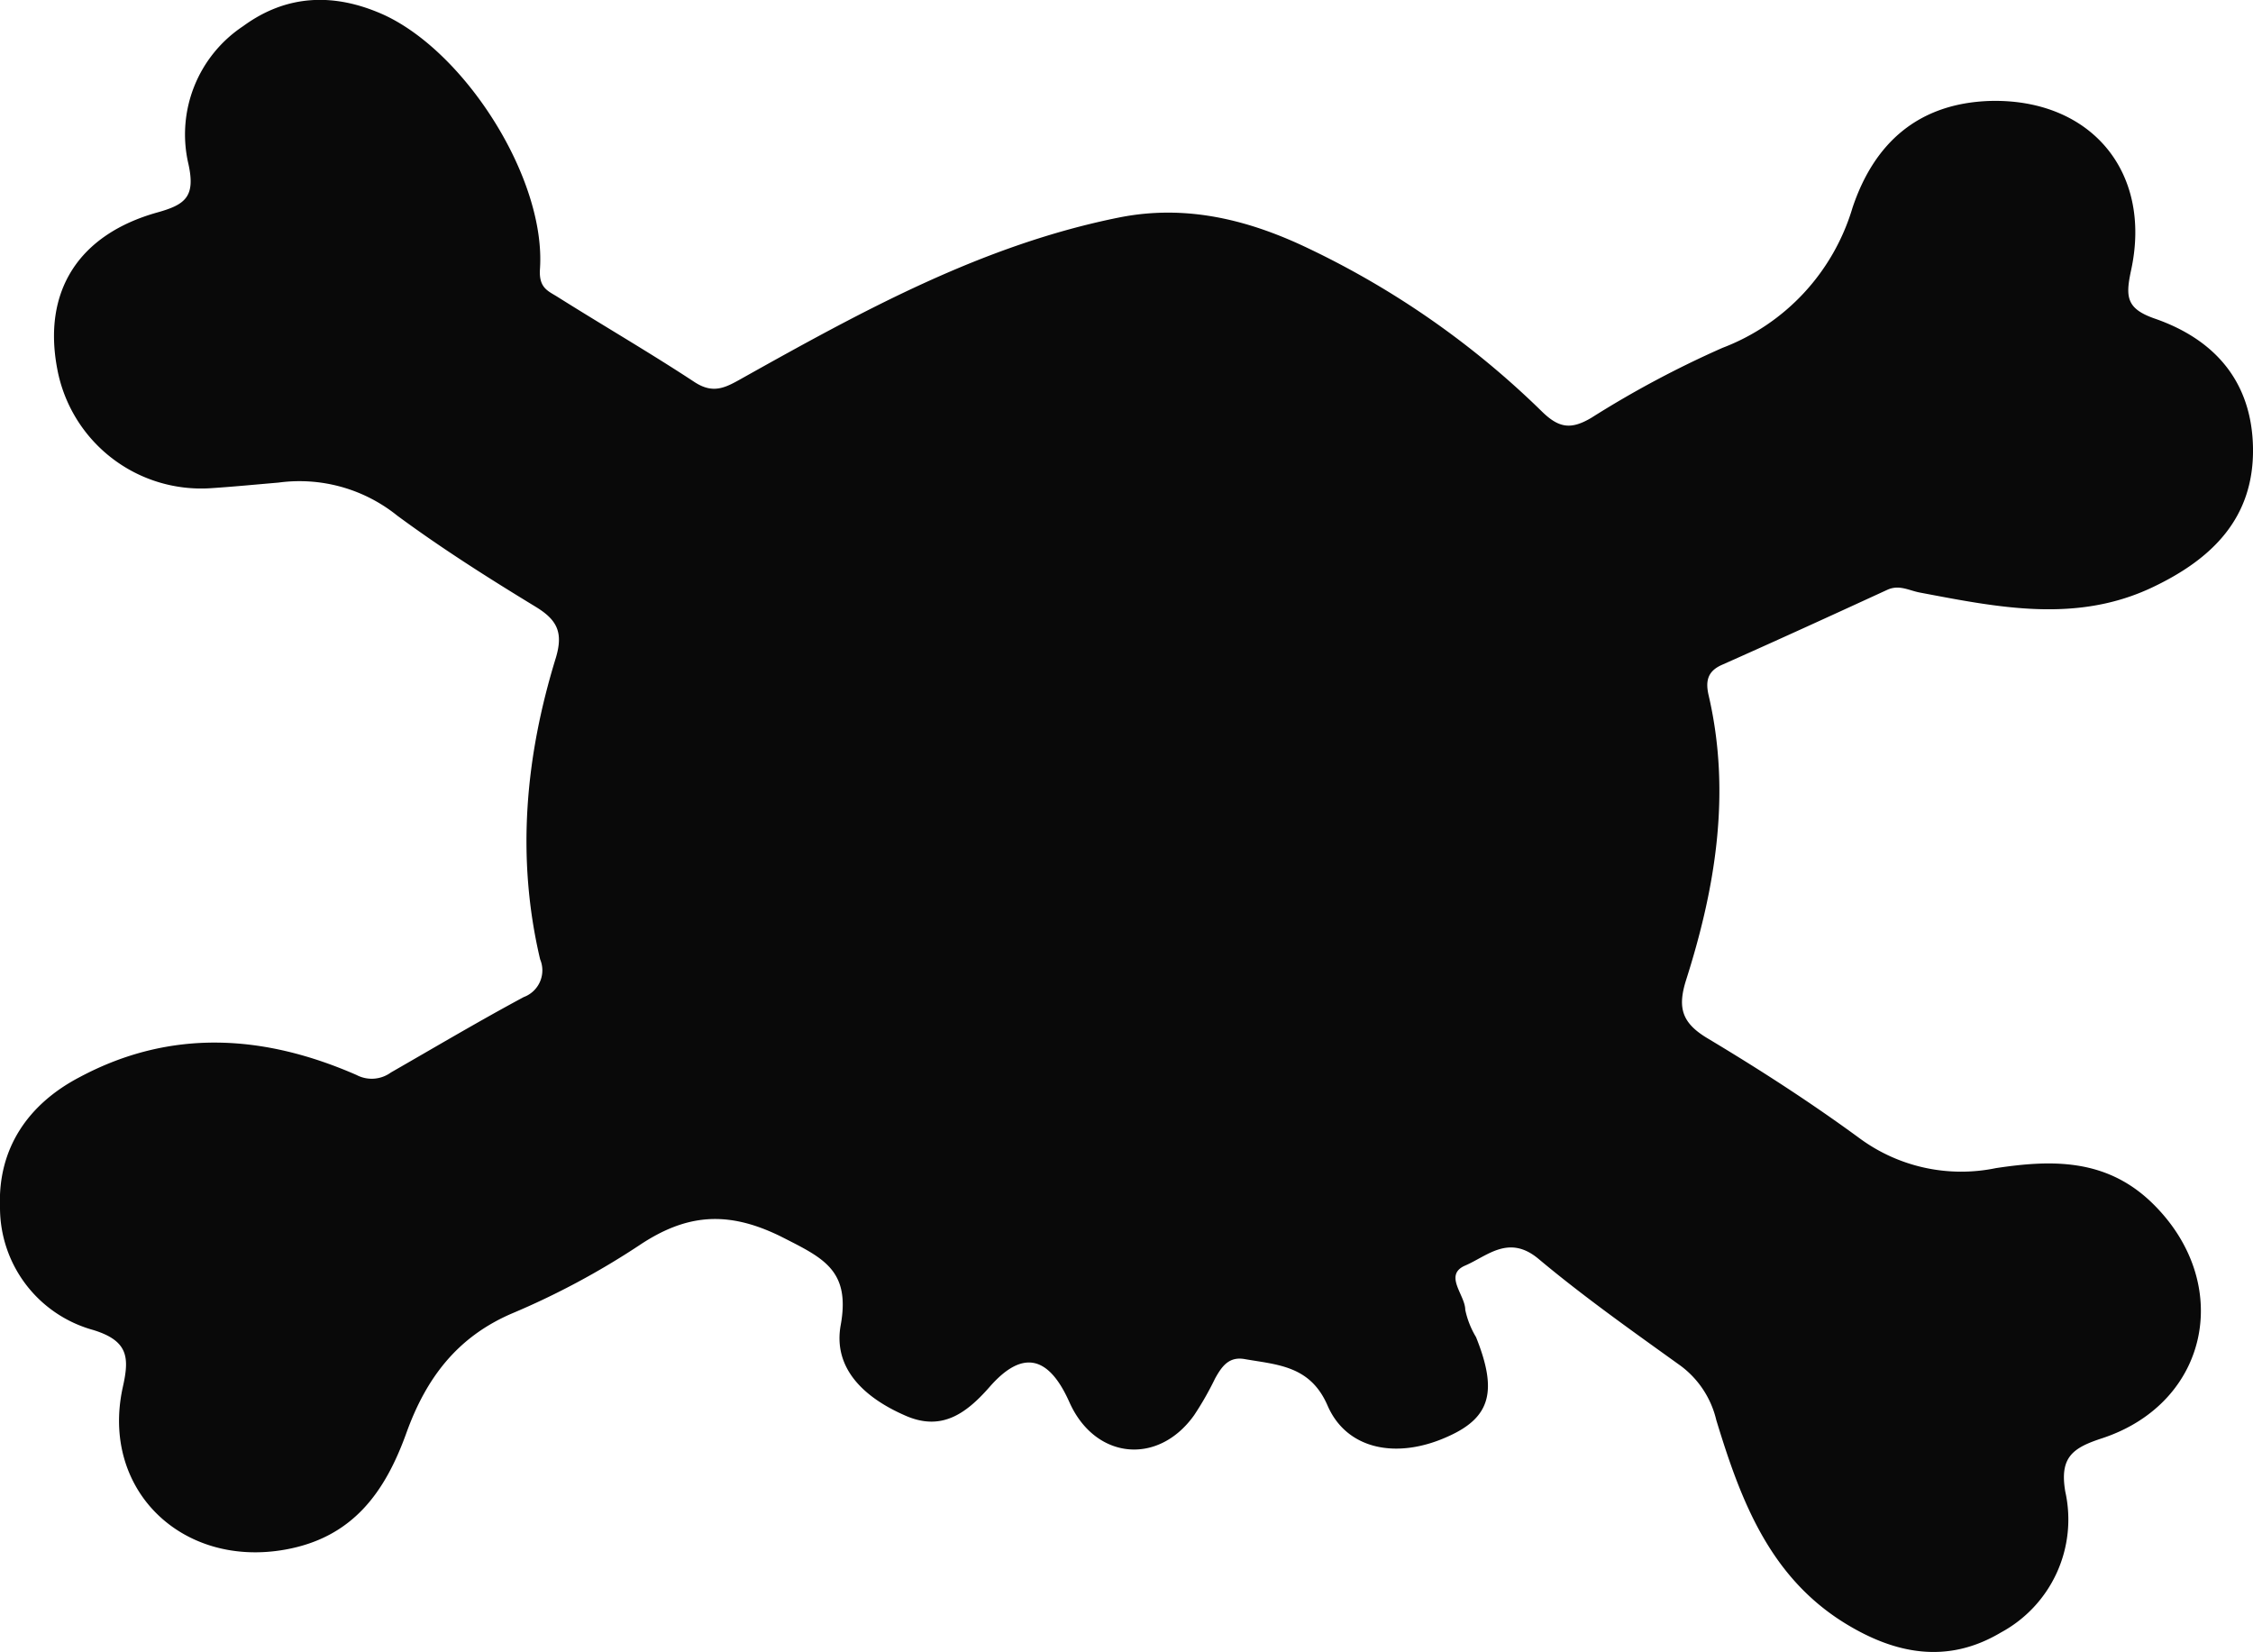 <svg xmlns="http://www.w3.org/2000/svg" viewBox="0 0 152.67 111.95"><defs><style>.cls-1{fill:#090909;}</style></defs><g id="Layer_2" data-name="Layer 2"><g id="Layer_1-2" data-name="Layer 1"><path class="cls-1" d="M18.87,32.7c-1.53.13-3.06.28-4.59.38A9.92,9.92,0,0,1,3.88,25c-1-5.24,1.42-9.11,6.8-10.61,1.9-.53,2.57-1.08,2.09-3.27a8.8,8.8,0,0,1,3.71-9.35C19.43-.39,22.66-.5,26,1c5.56,2.55,11,11.13,10.59,17.22-.09,1.29.54,1.49,1.18,1.89,3.08,1.94,6.24,3.77,9.28,5.77,1.32.87,2.16.36,3.33-.3,8.1-4.53,16.23-9,25.49-10.85,4.56-.9,8.79.18,12.81,2.11a58.61,58.61,0,0,1,15.76,11c1.18,1.17,2,1.3,3.41.46a68,68,0,0,1,8.87-4.73,14.61,14.61,0,0,0,8.81-9.49C127,9.68,130,7,134.84,6.84c6.8-.18,11,4.76,9.58,11.42-.4,1.84-.36,2.65,1.6,3.33,4.06,1.41,6.58,4.27,6.65,8.77.07,4.77-2.81,7.53-6.78,9.42-5.19,2.48-10.51,1.37-15.8.37-.74-.14-1.39-.55-2.19-.19-3.74,1.72-7.48,3.43-11.24,5.1-1,.45-1.09,1.16-.87,2.09,1.52,6.58.46,13-1.54,19.27-.59,1.88-.27,2.9,1.45,3.93,3.54,2.12,7,4.35,10.34,6.8a11.61,11.61,0,0,0,9.21,2c3.72-.56,7.4-.68,10.52,2.3,5.62,5.39,4,13.58-3.31,16-2,.65-2.91,1.28-2.51,3.62a8.7,8.7,0,0,1-4.37,9.55c-3.63,2.16-7.18,1.46-10.59-.65-5.12-3.17-7.06-8.4-8.69-13.75a6.41,6.41,0,0,0-2.42-3.68c-3.27-2.35-6.57-4.68-9.65-7.26-2-1.65-3.45-.17-4.94.47s0,2,0,3a5.94,5.94,0,0,0,.73,1.85c1.46,3.64,1,5.43-1.87,6.72-3.47,1.59-6.89.92-8.19-2.08-1.17-2.71-3.39-2.76-5.62-3.15-1.07-.19-1.55.5-2,1.31a21.05,21.05,0,0,1-1.42,2.49c-2.45,3.44-6.72,3-8.45-.87-1.42-3.2-3.22-3.58-5.45-1-1.6,1.81-3.28,3-5.76,1.86-2.67-1.18-4.83-3.14-4.29-6.1.68-3.76-1.24-4.56-4.06-6-3.62-1.78-6.42-1.53-9.62.62A52.74,52.74,0,0,1,34.69,89c-3.75,1.61-5.83,4.43-7.15,8.09-1.44,4-3.62,7.09-8.22,7.91-7,1.25-12.52-4.07-11-11,.45-2,.4-3.14-2-3.88A8.6,8.6,0,0,1,0,81.81c-.16-4,1.91-7,5.39-8.82,6.21-3.32,12.53-2.88,18.77-.15a2.21,2.21,0,0,0,2.33-.17c3-1.72,6-3.5,9-5.11A1.93,1.93,0,0,0,36.6,65c-1.63-6.91-1-13.73,1.07-20.44.51-1.72.08-2.56-1.38-3.45-3.19-1.94-6.36-3.95-9.37-6.17A10.56,10.56,0,0,0,18.87,32.7Z"/></g></g></svg>